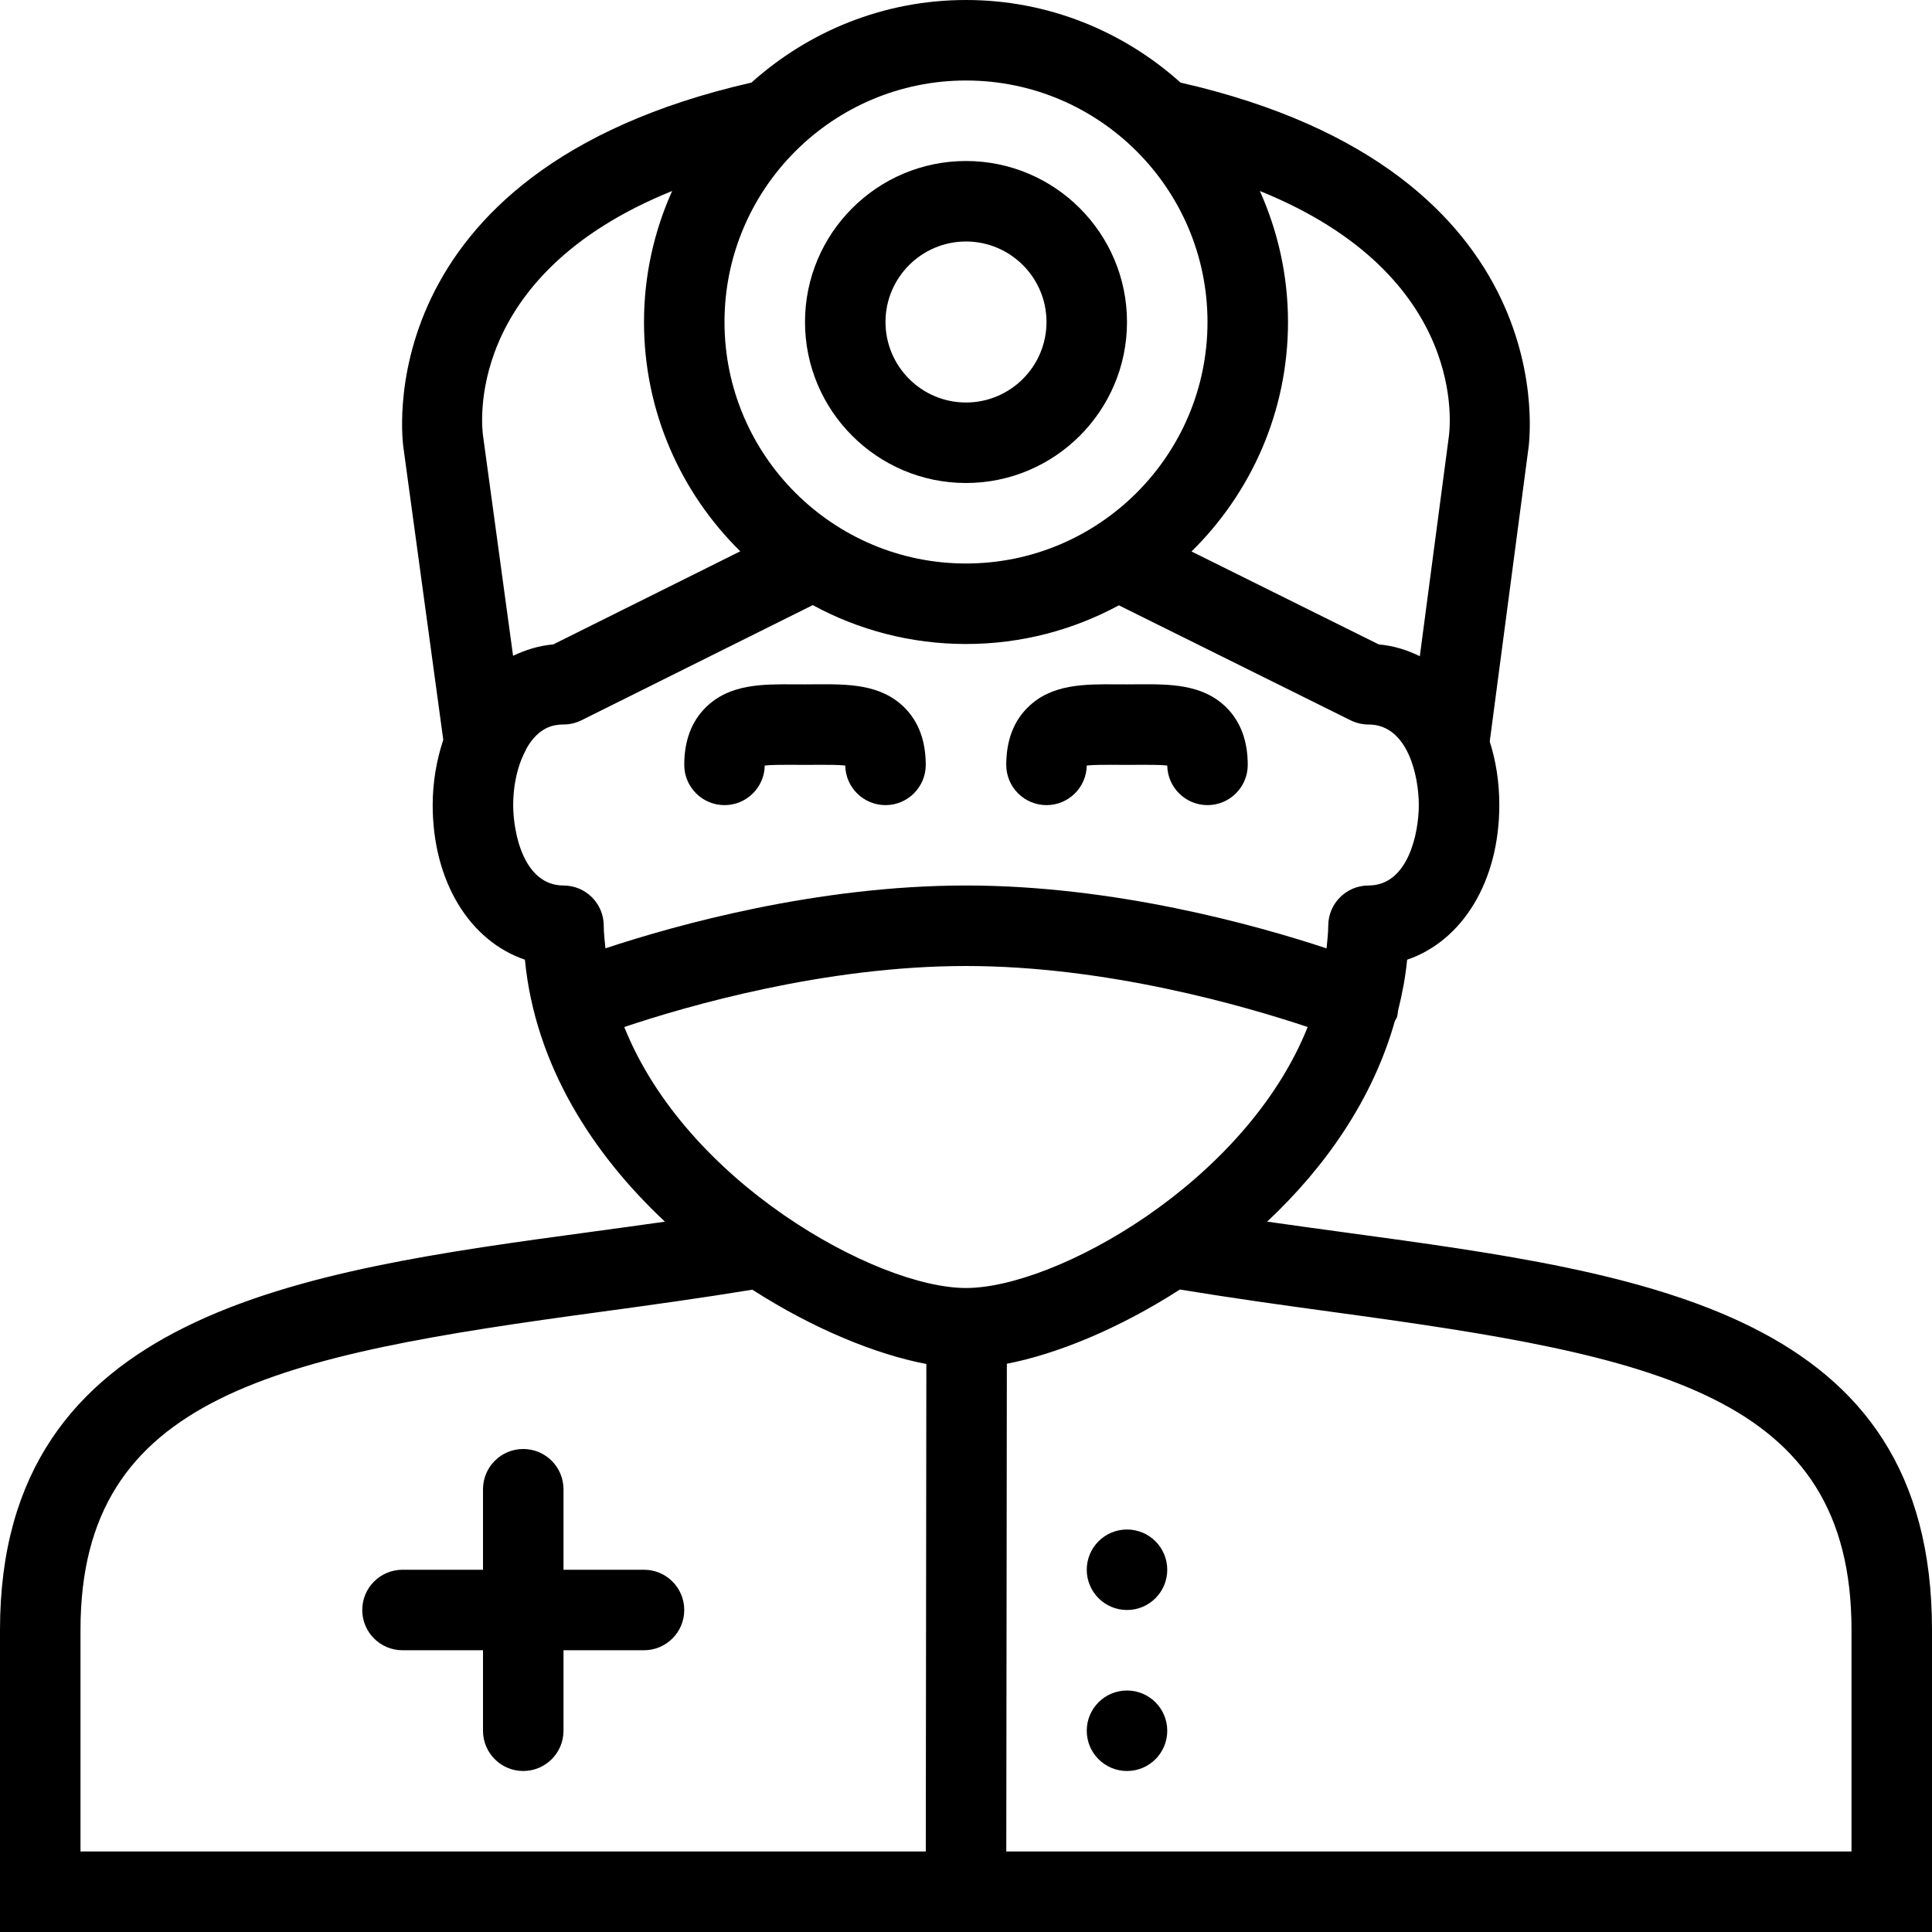 <?xml version="1.0" encoding="utf-8"?>
<!-- Generator: Adobe Illustrator 17.1.0, SVG Export Plug-In . SVG Version: 6.00 Build 0)  -->
<!DOCTYPE svg PUBLIC "-//W3C//DTD SVG 1.0//EN" "http://www.w3.org/TR/2001/REC-SVG-20010904/DTD/svg10.dtd">
<svg version="1.0" id="Layer_1" xmlns="http://www.w3.org/2000/svg" xmlns:xlink="http://www.w3.org/1999/xlink" x="0px" y="0px"
	 width="48px" height="48px" viewBox="0 0 48 48" enable-background="new 0 0 48 48" xml:space="preserve">
<g>
	<path d="M18,20.003c0.546,0,0.991-0.438,1-0.983c0.189-0.022,0.501-0.019,0.727-0.018L20,19.003l0.273-0.001
		c0.225-0.001,0.539-0.004,0.727,0.018c0.009,0.545,0.454,0.983,1,0.983c0.552,0,1-0.448,1-1c0-0.596-0.179-1.076-0.531-1.426
		c-0.593-0.588-1.413-0.58-2.212-0.576L20,17.003l-0.257-0.001c-0.8-0.004-1.619-0.013-2.211,0.576
		C17.179,17.927,17,18.407,17,19.003C17,19.555,17.448,20.003,18,20.003z"/>
	<path d="M26,20.003c0.546,0,0.991-0.438,1-0.983c0.188-0.022,0.501-0.019,0.727-0.018L28,19.003l0.273-0.001
		c0.225-0.001,0.538-0.004,0.727,0.018c0.009,0.545,0.454,0.983,1,0.983c0.552,0,1-0.448,1-1c0-0.596-0.179-1.076-0.531-1.426
		c-0.593-0.588-1.416-0.58-2.211-0.576L28,17.003l-0.257-0.001c-0.798-0.004-1.619-0.013-2.211,0.576
		C25.179,17.927,25,18.407,25,19.003C25,19.555,25.448,20.003,26,20.003z"/>
	<path d="M33.486,30.629c-0.659-0.09-1.33-0.181-2.004-0.278c1.436-1.346,2.623-3.029,3.175-4.99
		c0.013-0.027,0.033-0.048,0.045-0.076c0.024-0.06,0.022-0.122,0.034-0.183c0.102-0.409,0.182-0.827,0.224-1.258
		C36.33,23.376,37.25,21.902,37.25,20c0-0.57-0.085-1.099-0.238-1.577l0.958-7.256c0.012-0.069,1.049-6.906-8.64-9.115
		C27.914,0.781,26.049,0,24,0c-2.049,0-3.914,0.781-5.331,2.052c-9.688,2.209-8.651,9.046-8.644,9.083l0.988,7.245
		C10.847,18.883,10.75,19.429,10.75,20c0,1.902,0.92,3.376,2.291,3.843c0.255,2.622,1.683,4.826,3.479,6.509
		c-0.617,0.088-1.234,0.172-1.84,0.254C7.463,31.585,0,32.596,0,40.491V48h48v-7.509C48,32.604,40.95,31.645,33.486,30.629z
		 M35.993,10.869l-0.718,5.434c-0.315-0.153-0.653-0.262-1.019-0.292l-4.653-2.31C31.08,12.249,32,10.231,32,8
		c0-1.16-0.254-2.259-0.699-3.255C36.525,6.858,36.024,10.662,35.993,10.869z M30,8c0,3.309-2.691,6-6,6c-3.309,0-6-2.691-6-6
		c0-3.309,2.691-6,6-6C27.309,2,30,4.691,30,8z M16.699,4.745C16.253,5.741,16,6.84,16,8c0,2.228,0.917,4.245,2.392,5.697
		l-4.648,2.314c-0.356,0.029-0.686,0.136-0.997,0.282l-0.744-5.451C11.975,10.659,11.475,6.857,16.699,4.745z M12.75,20
		c0-0.419,0.077-0.818,0.212-1.151c0.013-0.033,0.034-0.062,0.043-0.097c0.043-0.092,0.087-0.182,0.139-0.26
		C13.438,18.051,13.773,18,14,18c0.155,0,0.307-0.036,0.446-0.105l5.747-2.861C21.325,15.65,22.623,16,24,16
		c1.374,0,2.667-0.349,3.798-0.961l5.757,2.857C33.694,17.964,33.846,18,34,18c0.989,0,1.25,1.308,1.25,2c0,0.692-0.261,2-1.25,2
		c-0.552,0-1,0.448-1,1c0,0.191-0.026,0.375-0.042,0.562C31.191,22.978,27.684,22,24,22c-3.699,0-7.206,0.981-8.958,1.561
		C15.025,23.375,15,23.19,15,23c0-0.552-0.448-1-1-1C13.011,22,12.75,20.692,12.75,20z M15.51,25.516C17.072,24.992,20.493,24,24,24
		c3.49,0,6.909,0.988,8.489,1.516C30.945,29.379,26.228,32,24,32c-1.12,0-2.87-0.668-4.532-1.817l-0.001-0.001
		C17.824,29.047,16.278,27.437,15.51,25.516z M2,40.491c0-5.851,4.92-6.814,12.949-7.902c1.227-0.167,2.491-0.342,3.743-0.547
		c1.525,0.98,3.084,1.611,4.323,1.846L23.001,46H2V40.491z M46,46H25.001l0.014-12.118c1.236-0.239,2.784-0.869,4.299-1.844
		c1.316,0.216,2.63,0.399,3.902,0.572C41.142,33.69,46,34.647,46,40.491V46z"/>
	<path d="M16,39h-2v-2c0-0.552-0.448-1-1-1c-0.552,0-1,0.448-1,1v2h-2c-0.552,0-1,0.448-1,1c0,0.552,0.448,1,1,1h2v2
		c0,0.552,0.448,1,1,1c0.552,0,1-0.448,1-1v-2h2c0.552,0,1-0.448,1-1C17,39.448,16.552,39,16,39z"/>
	<circle cx="28" cy="39" r="1"/>
	<circle cx="28" cy="43" r="1"/>
	<path d="M24,12c2.206,0,4-1.794,4-4c0-2.206-1.794-4-4-4c-2.206,0-4,1.794-4,4C20,10.206,21.794,12,24,12z M24,6
		c1.103,0,2,0.897,2,2s-0.897,2-2,2s-2-0.897-2-2S22.897,6,24,6z"/>
</g>
</svg>
